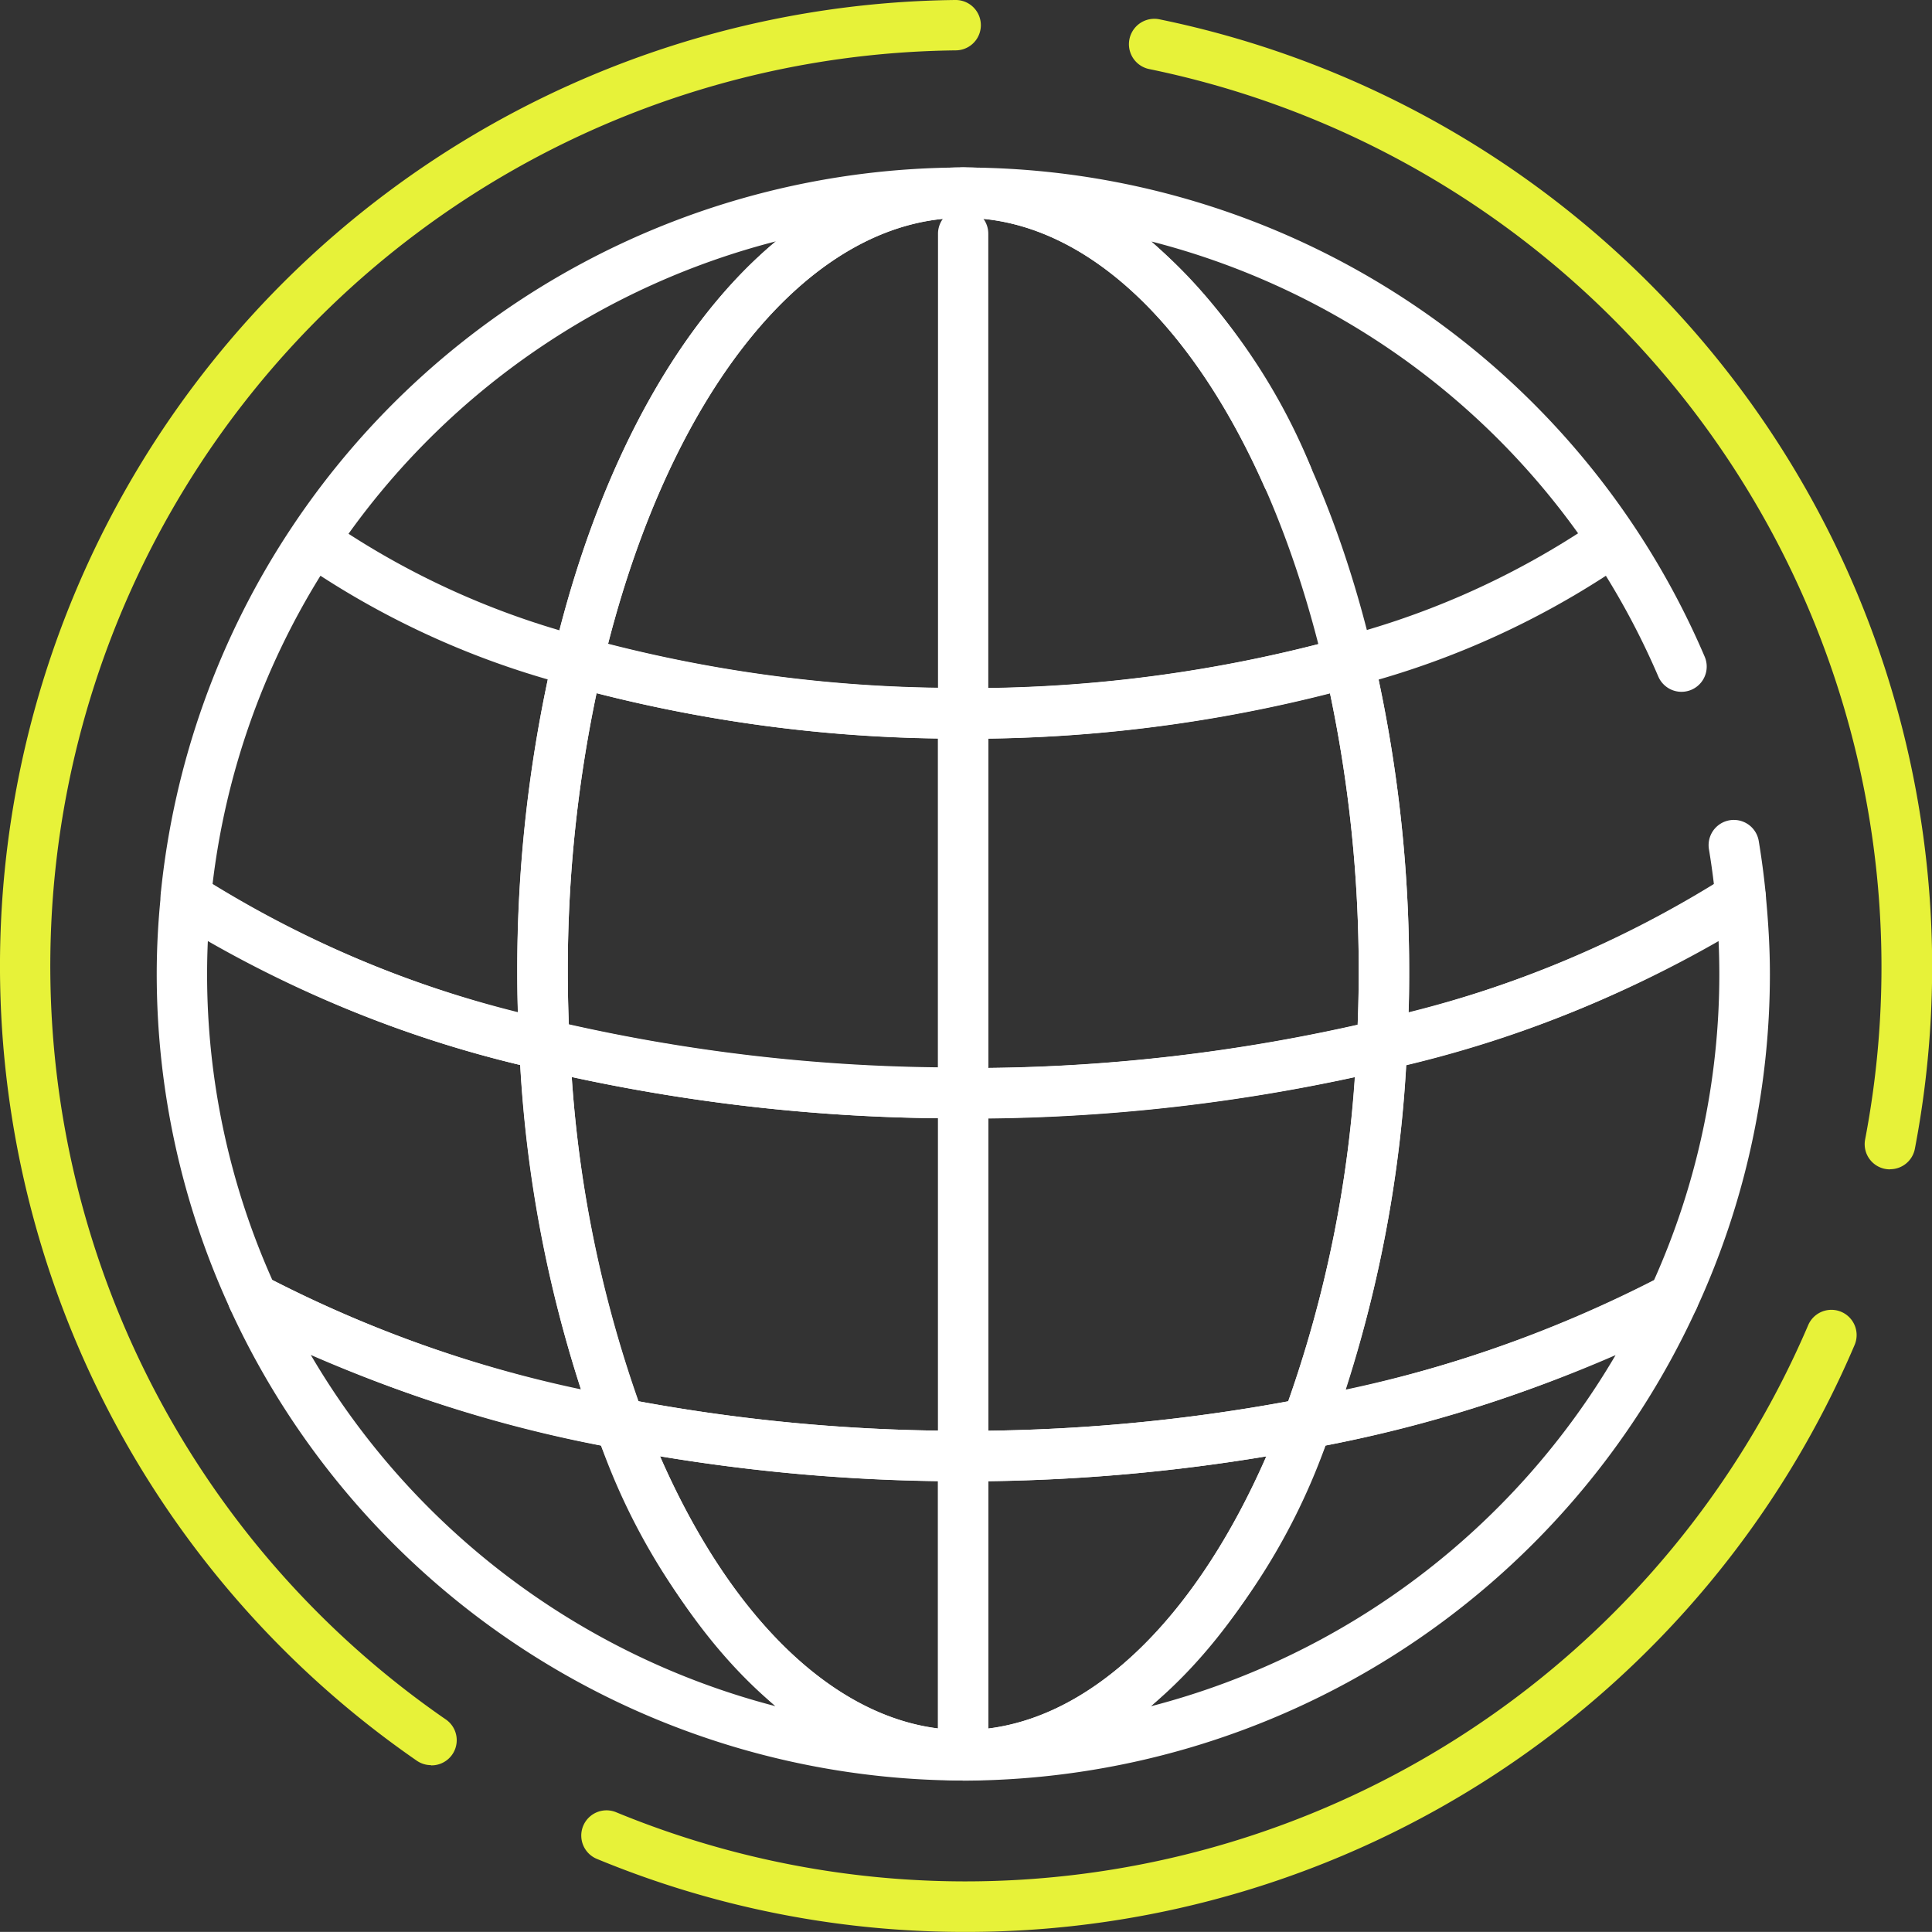 <svg id="Grupo_35" data-name="Grupo 35" xmlns="http://www.w3.org/2000/svg" xmlns:xlink="http://www.w3.org/1999/xlink" width="46.03" height="46.028" viewBox="0 0 46.03 46.028">
  <rect x="0" y="0" width="46.03" height="46.028" fill="#333333" stroke="none"/>
  <defs>
    <clipPath id="clip-path">
      <rect id="Retângulo_25" data-name="Retângulo 25" width="46.03" height="46.028" fill="none"/>
    </clipPath>
  </defs>
  <g id="Grupo_34" data-name="Grupo 34" clip-path="url(#clip-path)">
    <path id="Caminho_738" data-name="Caminho 738" d="M34.529,107.147A19.268,19.268,0,0,1,17.062,95.909a.6.6,0,0,1,.834-.778,30.108,30.108,0,0,0,8.555,2.916.6.6,0,0,1,.447.377c1.788,4.709,4.641,7.521,7.63,7.521a.6.6,0,1,1,0,1.2M18.987,97.009a18.106,18.106,0,0,0,11.07,8.366A15.405,15.405,0,0,1,25.9,99.163a33.328,33.328,0,0,1-6.909-2.154" transform="translate(-11.581 -64.725)" fill="#fff"/>
    <path id="Caminho_739" data-name="Caminho 739" d="M21.131,34a.606.606,0,0,1-.141-.017,27.27,27.27,0,0,1-8.74-3.608.6.6,0,0,1-.262-.557A19.216,19.216,0,0,1,31.108,12.5a.6.6,0,1,1,0,1.2c-3.7,0-7.072,4.208-8.6,10.719v0a31.933,31.933,0,0,0-.82,7.294c0,.5.014,1.024.045,1.662a.6.6,0,0,1-.6.63m-7.908-4.423A25.816,25.816,0,0,0,20.5,32.624c-.01-.323-.015-.622-.015-.911a33.38,33.38,0,0,1,.727-7.016,20.261,20.261,0,0,1-5.417-2.471,17.931,17.931,0,0,0-2.572,7.357m3.24-8.357a19.286,19.286,0,0,0,5.026,2.3c1.076-4.168,2.922-7.407,5.158-9.267a18.048,18.048,0,0,0-10.184,6.968" transform="translate(-8.16 -8.509)" fill="#fff"/>
    <path id="Caminho_740" data-name="Caminho 740" d="M80.612,34a.6.6,0,0,1-.6-.63c.031-.637.045-1.165.045-1.662a31.965,31.965,0,0,0-.82-7.3h0q-.024-.1-.05-.208a.6.6,0,0,1,.922-.64,19.465,19.465,0,0,0,5.175-2.345A18,18,0,0,0,75.12,14.263a14.649,14.649,0,0,1,3.789,5.353.6.6,0,0,1-1.1.489C76,16.033,73.383,13.7,70.634,13.7h0a.6.6,0,1,1,0-1.2A19.2,19.2,0,0,1,88.3,24.154a.6.6,0,0,1-1.105.473,18.122,18.122,0,0,0-1.249-2.4A20.266,20.266,0,0,1,80.532,24.7a33.38,33.38,0,0,1,.727,7.016c0,.289,0,.588-.014.911a25.814,25.814,0,0,0,7.276-3.042c-.033-.281-.073-.563-.119-.84a.6.6,0,0,1,1.186-.2c.07.422.127.852.168,1.279a.6.6,0,0,1-.262.557,27.274,27.274,0,0,1-8.741,3.608.6.6,0,0,1-.141.017" transform="translate(-47.686 -8.509)" fill="#fff"/>
    <path id="Caminho_741" data-name="Caminho 741" d="M22.72,78.839a.608.608,0,0,1-.115-.011,31.326,31.326,0,0,1-8.9-3.041.6.6,0,0,1-.259-.277,19.053,19.053,0,0,1-1.75-7.98c0-.605.032-1.241.1-1.889a.6.6,0,0,1,.934-.44,26.073,26.073,0,0,0,8.35,3.436.6.6,0,0,1,.46.555,29.216,29.216,0,0,0,1.748,8.833.6.6,0,0,1-.562.814m-8.265-4.012a29.4,29.4,0,0,0,7.341,2.6A30.992,30.992,0,0,1,20.357,69.7a28.239,28.239,0,0,1-7.443-2.953c-.012.265-.018.526-.018.785a17.84,17.84,0,0,0,1.559,7.3" transform="translate(-7.962 -44.326)" fill="#fff"/>
    <path id="Caminho_742" data-name="Caminho 742" d="M70.635,107.146a.6.6,0,1,1,0-1.2c2.989,0,5.841-2.811,7.63-7.52a.6.6,0,0,1,.447-.377,30.121,30.121,0,0,0,8.556-2.916.6.6,0,0,1,.834.778,19.267,19.267,0,0,1-17.467,11.238m8.632-7.984a15.4,15.4,0,0,1-4.161,6.212,18.1,18.1,0,0,0,11.071-8.366,33.35,33.35,0,0,1-6.91,2.154" transform="translate(-47.686 -64.725)" fill="#fff"/>
    <path id="Caminho_743" data-name="Caminho 743" d="M96.306,78.839a.6.6,0,0,1-.562-.814,29.214,29.214,0,0,0,1.748-8.833.6.6,0,0,1,.459-.555A26.076,26.076,0,0,0,106.3,65.2a.6.6,0,0,1,.934.44c.063.648.1,1.283.1,1.889a19.055,19.055,0,0,1-1.75,7.979.606.606,0,0,1-.259.277,31.319,31.319,0,0,1-8.9,3.041.608.608,0,0,1-.114.011M98.668,69.7a31.006,31.006,0,0,1-1.439,7.733,29.389,29.389,0,0,0,7.341-2.6,17.839,17.839,0,0,0,1.559-7.3c0-.26-.006-.52-.018-.785A28.24,28.24,0,0,1,98.668,69.7" transform="translate(-65.166 -44.326)" fill="#fff"/>
    <path id="Caminho_744" data-name="Caminho 744" d="M49.344,87.134a43.73,43.73,0,0,1-8.306-.791.6.6,0,0,1-.447-.377,30.425,30.425,0,0,1-1.825-9.2.6.6,0,0,1,.741-.614,42.054,42.054,0,0,0,9.837,1.133.6.6,0,0,1,.6.6v8.647a.6.6,0,0,1-.6.6M41.6,85.226a42.518,42.518,0,0,0,7.145.7V78.483a43.378,43.378,0,0,1-8.728-.981A29.056,29.056,0,0,0,41.6,85.226" transform="translate(-26.395 -51.841)" fill="#fff"/>
    <path id="Caminho_745" data-name="Caminho 745" d="M49.245,59.016A43.269,43.269,0,0,1,39.126,57.85a.6.6,0,0,1-.459-.556c-.032-.658-.047-1.2-.047-1.72A33.155,33.155,0,0,1,39.472,48a.6.6,0,0,1,.75-.441,33.416,33.416,0,0,0,9.023,1.2.6.6,0,0,1,.6.6v9.047a.6.6,0,0,1-.6.6m-9.4-2.232a42.04,42.04,0,0,0,8.8,1.026V49.964a34.771,34.771,0,0,1-8.137-1.077,32.194,32.194,0,0,0-.684,6.688c0,.374.008.766.026,1.21" transform="translate(-26.297 -32.371)" fill="#fff"/>
    <path id="Caminho_746" data-name="Caminho 746" d="M53.155,113.5c-3.508,0-6.781-3.1-8.753-8.3a.6.6,0,0,1,.676-.8,42.5,42.5,0,0,0,8.077.769.6.6,0,0,1,.6.6V112.9a.6.6,0,0,1-.6.6m-7.222-7.724c1.667,3.807,4.07,6.162,6.621,6.483v-5.892a43.815,43.815,0,0,1-6.621-.591" transform="translate(-30.207 -71.08)" fill="#fff"/>
    <path id="Caminho_747" data-name="Caminho 747" d="M70.634,87.133a.6.6,0,0,1-.6-.6V77.885a.6.6,0,0,1,.6-.6,42.059,42.059,0,0,0,9.837-1.133.6.6,0,0,1,.741.614,30.425,30.425,0,0,1-1.825,9.2.6.6,0,0,1-.447.377,43.7,43.7,0,0,1-8.306.791m.6-8.651v7.444a42.448,42.448,0,0,0,7.145-.7A29.04,29.04,0,0,0,79.964,77.5a43.376,43.376,0,0,1-8.728.981" transform="translate(-47.686 -51.84)" fill="#fff"/>
    <path id="Caminho_748" data-name="Caminho 748" d="M70.634,113.5a.6.6,0,0,1-.6-.6v-7.129a.6.6,0,0,1,.6-.6,42.51,42.51,0,0,0,8.077-.769.6.6,0,0,1,.676.8c-1.972,5.195-5.245,8.3-8.753,8.3m.6-7.133v5.892c2.551-.322,4.954-2.676,6.621-6.483a43.859,43.859,0,0,1-6.621.591" transform="translate(-47.686 -71.08)" fill="#fff"/>
    <path id="Caminho_749" data-name="Caminho 749" d="M70.634,59.017a.6.6,0,0,1-.6-.6V49.369a.6.6,0,0,1,.6-.6,33.411,33.411,0,0,0,9.023-1.2.6.6,0,0,1,.75.441,33.156,33.156,0,0,1,.852,7.571c0,.517-.015,1.063-.047,1.72a.6.6,0,0,1-.46.555,43.269,43.269,0,0,1-10.119,1.166m.6-9.052v7.846a42.04,42.04,0,0,0,8.8-1.026c.017-.443.025-.835.025-1.21a32.213,32.213,0,0,0-.684-6.688,34.805,34.805,0,0,1-8.138,1.077" transform="translate(-47.686 -32.371)" fill="#fff"/>
    <path id="Caminho_750" data-name="Caminho 750" d="M51.03,26.108a34.635,34.635,0,0,1-9.352-1.25.6.6,0,0,1-.421-.716c1.662-7.075,5.5-11.646,9.773-11.646S59.14,17.067,60.8,24.142a.6.6,0,0,1-.421.716,34.632,34.632,0,0,1-9.352,1.25m.6-12.031V24.9a33.552,33.552,0,0,0,7.863-1.046c-1.517-5.91-4.582-9.793-7.979-10.132a.6.6,0,0,1,.116.354m-9.065,9.778A33.552,33.552,0,0,0,50.429,24.9V14.077a.6.6,0,0,1,.116-.354c-3.4.339-6.462,4.222-7.979,10.132" transform="translate(-28.081 -8.509)" fill="#fff"/>
    <path id="Caminho_751" data-name="Caminho 751" d="M23.015,46.028a22.883,22.883,0,0,1-8.795-1.74.6.6,0,1,1,.46-1.111,21.838,21.838,0,0,0,28.4-11.605.6.6,0,0,1,1.106.472A23,23,0,0,1,23.015,46.028M10.27,42.055a.6.6,0,0,1-.341-.107A23.016,23.016,0,0,1,22.759,0h.007a.6.6,0,0,1,.006,1.2A21.814,21.814,0,0,0,10.613,40.96a.6.6,0,0,1-.343,1.1m34.758-14.2a.6.6,0,0,1-.591-.714,21.841,21.841,0,0,0-17.055-25.5A.6.6,0,1,1,27.622.46a23.044,23.044,0,0,1,18,26.909.6.6,0,0,1-.59.488" fill="#e7f239"/>
  </g>
</svg>
